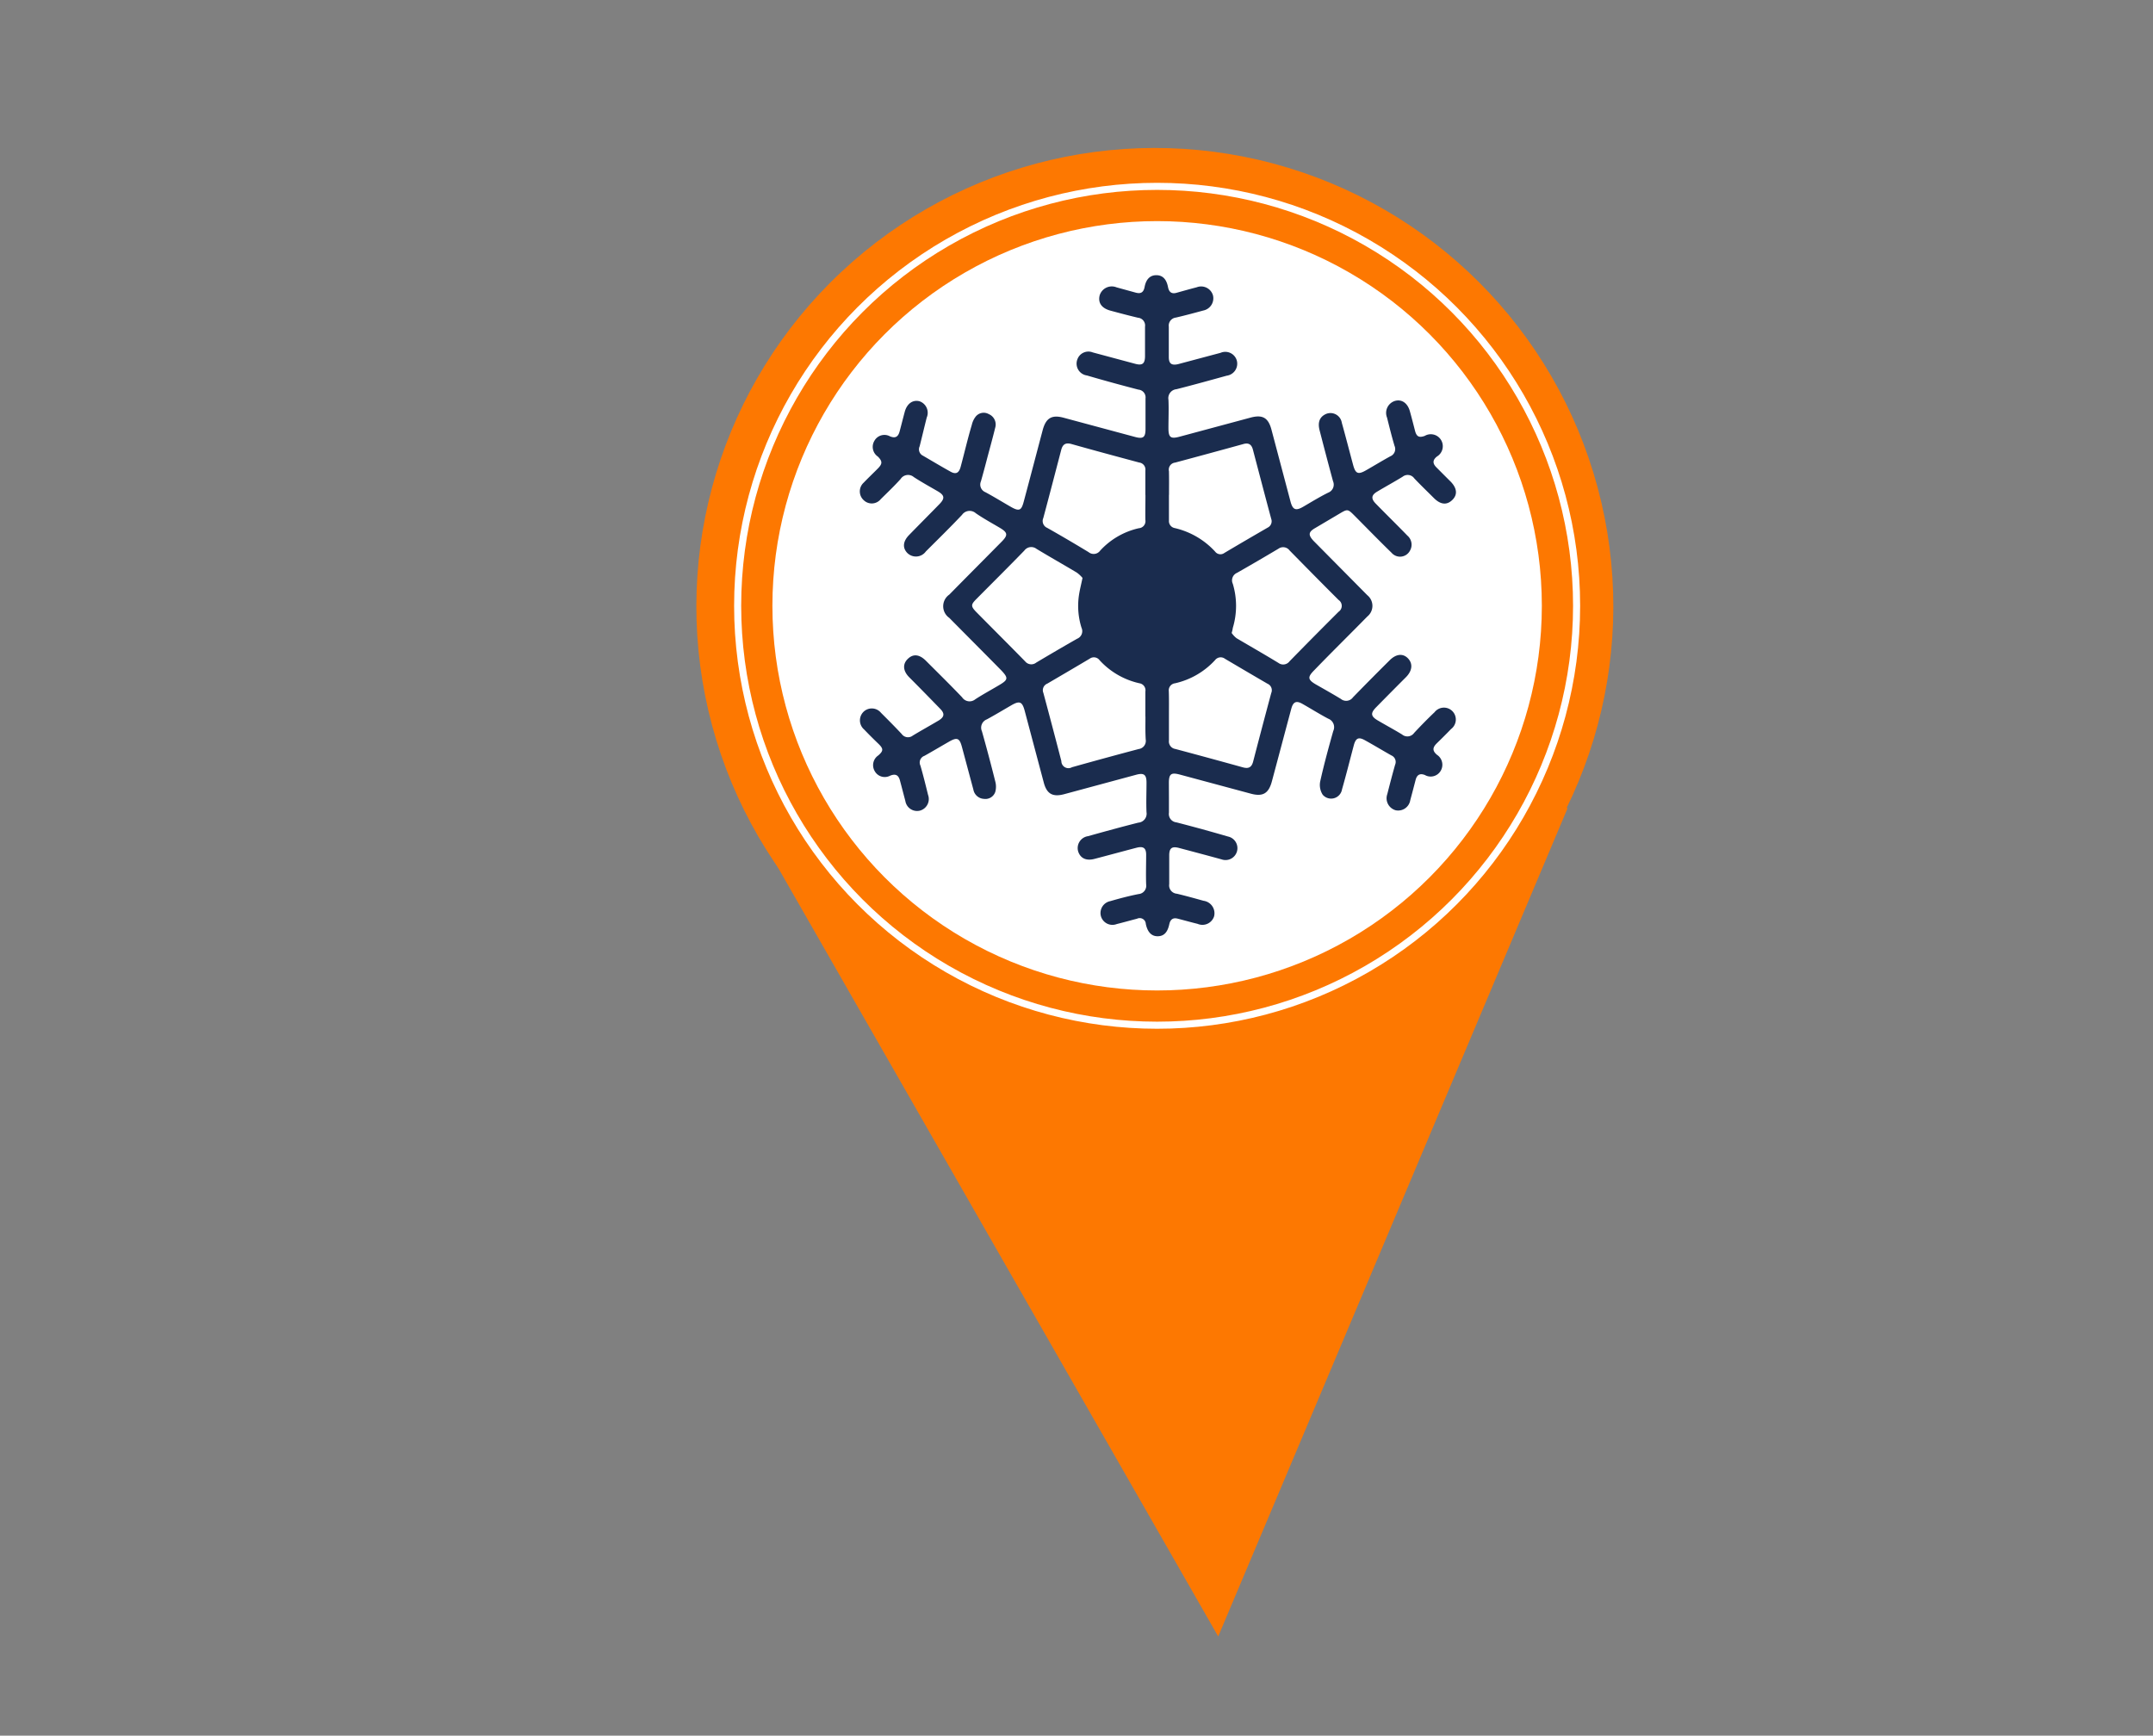 <svg xmlns="http://www.w3.org/2000/svg" viewBox="0 0 304.16 245.23"><rect x="0" y="0" width="304.16" height="245.23" fill="#808080" stroke="none"/><defs><style>.cls-1{fill:#fd7801;}.cls-2{fill:none;stroke:#fff;stroke-miterlimit:10;}.cls-3{fill:#fff;}.cls-4{fill:#1a2c4e;}</style></defs><g id="Textos"><circle class="cls-1" cx="163.13" cy="85.67" r="64.77" transform="translate(33.87 216.97) rotate(-73.15)"/><polygon class="cls-1" points="105.09 114.16 172.1 231.21 221.47 114.16 105.09 114.16"/><circle class="cls-2" cx="163.47" cy="85.59" r="59.26"/><circle class="cls-3" cx="163.47" cy="85.59" r="54.35"/><path class="cls-4" d="M165.14,112.68c0,.71,0,1.43,0,2.14a1.19,1.19,0,0,0,1.06,1.37q3.65.94,7.28,2a1.68,1.68,0,1,1-.9,3.23c-2-.55-4-1.08-6-1.61-1-.27-1.39,0-1.4,1,0,1.37,0,2.74,0,4.1a1.18,1.18,0,0,0,1.07,1.36c1.27.3,2.52.65,3.78,1a1.78,1.78,0,0,1,1.49,2.19,1.73,1.73,0,0,1-2.33,1.07c-.93-.23-1.86-.49-2.79-.73-.68-.18-1.06.09-1.21.78-.25,1.17-.77,1.69-1.63,1.7s-1.44-.55-1.69-1.75a.86.86,0,0,0-1.23-.73c-1,.26-1.92.52-2.88.76a1.69,1.69,0,0,1-2.23-1.12,1.71,1.71,0,0,1,1.32-2.12c1.31-.38,2.63-.73,4-1a1.18,1.18,0,0,0,1.07-1.36c-.05-1.4,0-2.8,0-4.2,0-.93-.39-1.22-1.3-1-2,.52-4,1.07-6,1.59-1.18.31-2-.09-2.31-1.07a1.7,1.7,0,0,1,1.4-2.14c2.36-.66,4.72-1.31,7.1-1.91a1.27,1.27,0,0,0,1.16-1.48c-.06-1.4,0-2.8,0-4.19,0-1.12-.37-1.39-1.45-1.1l-10.15,2.74c-1.63.44-2.49,0-2.92-1.66q-1.33-5-2.68-10.08c-.35-1.33-.72-1.49-1.88-.82s-2.3,1.36-3.48,2a1.25,1.25,0,0,0-.69,1.68q1,3.54,1.89,7.11a2.81,2.81,0,0,1,0,1.44,1.47,1.47,0,0,1-1.61,1,1.6,1.6,0,0,1-1.49-1.32c-.54-2-1.07-4-1.61-6-.34-1.28-.68-1.42-1.83-.76s-2.31,1.35-3.47,2a1,1,0,0,0-.57,1.38c.4,1.37.74,2.76,1.08,4.14a1.7,1.7,0,0,1-1.14,2.22,1.68,1.68,0,0,1-2.07-1.37c-.27-1-.5-1.92-.76-2.88-.2-.76-.61-1-1.38-.69a1.62,1.62,0,0,1-2.18-.63,1.66,1.66,0,0,1,.5-2.23c.73-.64.75-.94,0-1.66s-1.38-1.35-2-2a1.7,1.7,0,0,1-.1-2.49,1.68,1.68,0,0,1,2.48.13c1,1,2,2,2.93,3a1.09,1.09,0,0,0,1.56.22c1.19-.72,2.42-1.4,3.62-2.11.86-.52.93-1,.23-1.7-1.45-1.49-2.92-3-4.37-4.45-.89-.91-.93-1.88-.15-2.61s1.65-.58,2.53.3c1.71,1.71,3.44,3.41,5.11,5.16a1.26,1.26,0,0,0,1.86.28c1.09-.71,2.25-1.33,3.37-2,1.27-.75,1.33-1,.31-2.08-2.44-2.48-4.9-4.94-7.35-7.42a2,2,0,0,1,0-3.29c2.44-2.48,4.89-4.94,7.34-7.42,1-1,.95-1.35-.31-2.08-1.1-.65-2.22-1.26-3.29-2a1.31,1.31,0,0,0-1.94.23c-1.66,1.76-3.4,3.46-5.11,5.17a1.73,1.73,0,0,1-2.62.22c-.7-.72-.63-1.64.25-2.54,1.43-1.47,2.88-2.92,4.31-4.39.77-.8.7-1.23-.28-1.8s-2.27-1.28-3.37-2a1.25,1.25,0,0,0-1.86.28c-.9,1-1.86,1.91-2.81,2.85a1.63,1.63,0,0,1-2.4.14,1.67,1.67,0,0,1,0-2.48c.67-.7,1.37-1.36,2-2s.68-1,0-1.68a1.66,1.66,0,0,1-.49-2.23,1.62,1.62,0,0,1,2.18-.64c.77.33,1.18.08,1.38-.68.25-.93.48-1.86.73-2.79.32-1.16,1.15-1.73,2.1-1.47A1.72,1.72,0,0,1,130.92,59c-.34,1.35-.66,2.71-1,4.06a1,1,0,0,0,.48,1.33c1.29.75,2.57,1.52,3.87,2.24.76.43,1.2.22,1.44-.66.54-2,1-4,1.58-5.94a3,3,0,0,1,.54-1.16,1.45,1.45,0,0,1,1.86-.36,1.59,1.59,0,0,1,.9,1.94c-.38,1.56-.82,3.12-1.23,4.68-.26,1-.51,1.92-.78,2.87a1.16,1.16,0,0,0,.63,1.54c1.23.66,2.42,1.4,3.63,2.09s1.47.43,1.79-.77c.9-3.36,1.78-6.72,2.67-10.08.46-1.73,1.29-2.22,3-1.75l10.07,2.71c1.11.3,1.45.06,1.46-1.07,0-1.46,0-2.92,0-4.38a1.1,1.1,0,0,0-1-1.24c-2.43-.63-4.85-1.29-7.27-2a1.69,1.69,0,0,1-1.34-2.32,1.65,1.65,0,0,1,2.15-.94l6,1.61c1,.27,1.38,0,1.39-1.06,0-1.4,0-2.8,0-4.19a1.1,1.1,0,0,0-1-1.26c-1.3-.31-2.59-.65-3.88-1s-1.78-1.15-1.53-2.15a1.79,1.79,0,0,1,2.39-1.14l2.69.74c.71.2,1.12,0,1.27-.79.21-1.12.79-1.67,1.66-1.67s1.43.54,1.65,1.69c.15.76.56,1,1.27.78.93-.26,1.85-.52,2.78-.76a1.74,1.74,0,0,1,2.3,1.14A1.76,1.76,0,0,1,170,43.87c-1.29.35-2.58.7-3.88,1a1.14,1.14,0,0,0-1,1.29c0,1.43,0,2.86,0,4.29,0,.93.39,1.21,1.31,1l6-1.6a1.69,1.69,0,0,1,2.3,1.1,1.71,1.71,0,0,1-1.43,2.13c-2.36.65-4.72,1.31-7.1,1.91a1.27,1.27,0,0,0-1.13,1.49c.06,1.34,0,2.68,0,4s.3,1.56,1.57,1.22l10-2.69c1.73-.47,2.55,0,3,1.76l2.67,10.08c.31,1.18.74,1.36,1.79.75s2.35-1.41,3.55-2a1.21,1.21,0,0,0,.67-1.61c-.65-2.39-1.28-4.8-1.9-7.2-.28-1.1,0-1.83.78-2.24a1.62,1.62,0,0,1,2.36,1.18c.56,2,1.07,4,1.61,6,.33,1.2.7,1.35,1.79.73s2.3-1.36,3.47-2a1.1,1.1,0,0,0,.58-1.46c-.39-1.31-.72-2.64-1.06-4a1.77,1.77,0,0,1,1.17-2.37c.95-.24,1.76.35,2.07,1.52.25.9.48,1.8.71,2.7s.62,1,1.37.74A1.67,1.67,0,0,1,203,64.5c-.65.52-.61,1-.06,1.55s1.31,1.32,2,2c.9.93,1,1.85.22,2.6s-1.66.65-2.6-.29-1.87-1.83-2.76-2.77a1.14,1.14,0,0,0-1.64-.24c-1.19.73-2.42,1.4-3.62,2.12-.82.49-.87,1-.16,1.71,1.47,1.51,3,3,4.45,4.5a1.68,1.68,0,0,1,.36,2.12,1.58,1.58,0,0,1-2.6.3c-1.76-1.71-3.47-3.47-5.2-5.21-1-1-1-1-2.2-.29l-3.38,2c-1,.57-1,1-.24,1.82l7.6,7.68a1.93,1.93,0,0,1,0,3c-2.48,2.53-5,5-7.47,7.56-1,1-1,1.36.28,2.09s2.33,1.32,3.45,2a1.18,1.18,0,0,0,1.71-.23q2.57-2.64,5.18-5.23c.92-.92,1.89-1,2.59-.27s.62,1.73-.26,2.63q-2.15,2.15-4.26,4.3c-.79.81-.73,1.25.22,1.82,1.15.68,2.33,1.31,3.46,2a1.17,1.17,0,0,0,1.71-.22c.93-1,1.91-2,2.88-2.92A1.68,1.68,0,1,1,205,103c-.67.69-1.35,1.37-2,2s-.65,1.08,0,1.64a1.68,1.68,0,0,1,.51,2.3,1.64,1.64,0,0,1-2.21.56c-.73-.29-1.13,0-1.31.68-.26,1-.5,1.92-.76,2.88a1.73,1.73,0,0,1-2.06,1.42,1.76,1.76,0,0,1-1.18-2.29c.35-1.38.71-2.77,1.1-4.14a1,1,0,0,0-.53-1.32c-1.24-.7-2.46-1.44-3.71-2.13-.92-.52-1.32-.33-1.6.72-.55,2.07-1.07,4.15-1.66,6.21a1.56,1.56,0,0,1-2.73.75,2.55,2.55,0,0,1-.35-1.88c.53-2.39,1.18-4.76,1.84-7.11a1.28,1.28,0,0,0-.71-1.75c-1.23-.65-2.42-1.4-3.64-2.09-.86-.49-1.3-.31-1.57.66-.92,3.42-1.82,6.84-2.74,10.26-.46,1.74-1.28,2.23-3,1.76l-10-2.69c-1.23-.33-1.55-.1-1.56,1.14Zm0-11.49h0c0,1.14,0,2.29,0,3.44a1.07,1.07,0,0,0,.91,1.19c3.18.85,6.34,1.71,9.51,2.59.84.24,1.28,0,1.49-.87q1.25-4.82,2.54-9.62a1,1,0,0,0-.53-1.32c-2-1.16-4-2.34-6-3.52a1,1,0,0,0-1.4.18A10.93,10.93,0,0,1,166,96.54a1,1,0,0,0-.88,1.11C165.16,98.83,165.14,100,165.14,101.19Zm0-31.27h0c0,1.21,0,2.42,0,3.63a1,1,0,0,0,.82,1.06,11.15,11.15,0,0,1,5.7,3.32.94.94,0,0,0,1.32.19c2-1.19,4.06-2.39,6.1-3.57a1,1,0,0,0,.51-1.24c-.88-3.26-1.73-6.53-2.59-9.79-.2-.76-.64-1-1.39-.77q-4.79,1.32-9.6,2.61a1,1,0,0,0-.87,1.21C165.17,67.69,165.15,68.8,165.15,69.92Zm-3.33,0h0c0-1.15,0-2.3,0-3.44a1,1,0,0,0-.87-1.13c-3.2-.86-6.4-1.72-9.59-2.62-.83-.23-1.23.07-1.43.84-.84,3.21-1.67,6.42-2.53,9.62a1.05,1.05,0,0,0,.55,1.39c2,1.13,3.92,2.26,5.85,3.43a1.13,1.13,0,0,0,1.63-.21,10.53,10.53,0,0,1,5.47-3.17,1,1,0,0,0,.92-1.17C161.79,72.29,161.82,71.11,161.82,69.93Zm0,31.32h0c0-1.18,0-2.36,0-3.54a1,1,0,0,0-.83-1.16,10.81,10.81,0,0,1-5.64-3.26,1,1,0,0,0-1.39-.22c-2,1.19-4,2.36-6,3.53a1,1,0,0,0-.55,1.31q1.29,4.8,2.54,9.63a1,1,0,0,0,1.5.87q4.7-1.32,9.42-2.57a1.16,1.16,0,0,0,1-1.33C161.79,103.42,161.82,102.33,161.82,101.25Zm-8.89-19.6a4.57,4.57,0,0,0-.81-.75c-1.89-1.13-3.81-2.21-5.69-3.35a1.21,1.21,0,0,0-1.71.25c-2.25,2.32-4.54,4.59-6.81,6.88-.75.76-.75,1,0,1.78,2.31,2.34,4.64,4.66,6.93,7a1.12,1.12,0,0,0,1.57.16c1.92-1.14,3.84-2.27,5.78-3.37a1.15,1.15,0,0,0,.61-1.54,10.3,10.3,0,0,1-.32-4.87C152.58,83.18,152.75,82.52,152.93,81.65ZM174,89.43a3.38,3.38,0,0,0,.69.74c2,1.18,4,2.32,5.93,3.5a1.12,1.12,0,0,0,1.56-.24q3.45-3.53,6.93-7a1,1,0,0,0,0-1.66c-2.33-2.32-4.63-4.66-6.93-7a1.13,1.13,0,0,0-1.56-.25c-1.95,1.16-3.9,2.3-5.87,3.42a1.15,1.15,0,0,0-.59,1.54,10.78,10.78,0,0,1,0,6.24C174.14,88.88,174.11,89.06,174,89.43Z"/></g></svg>